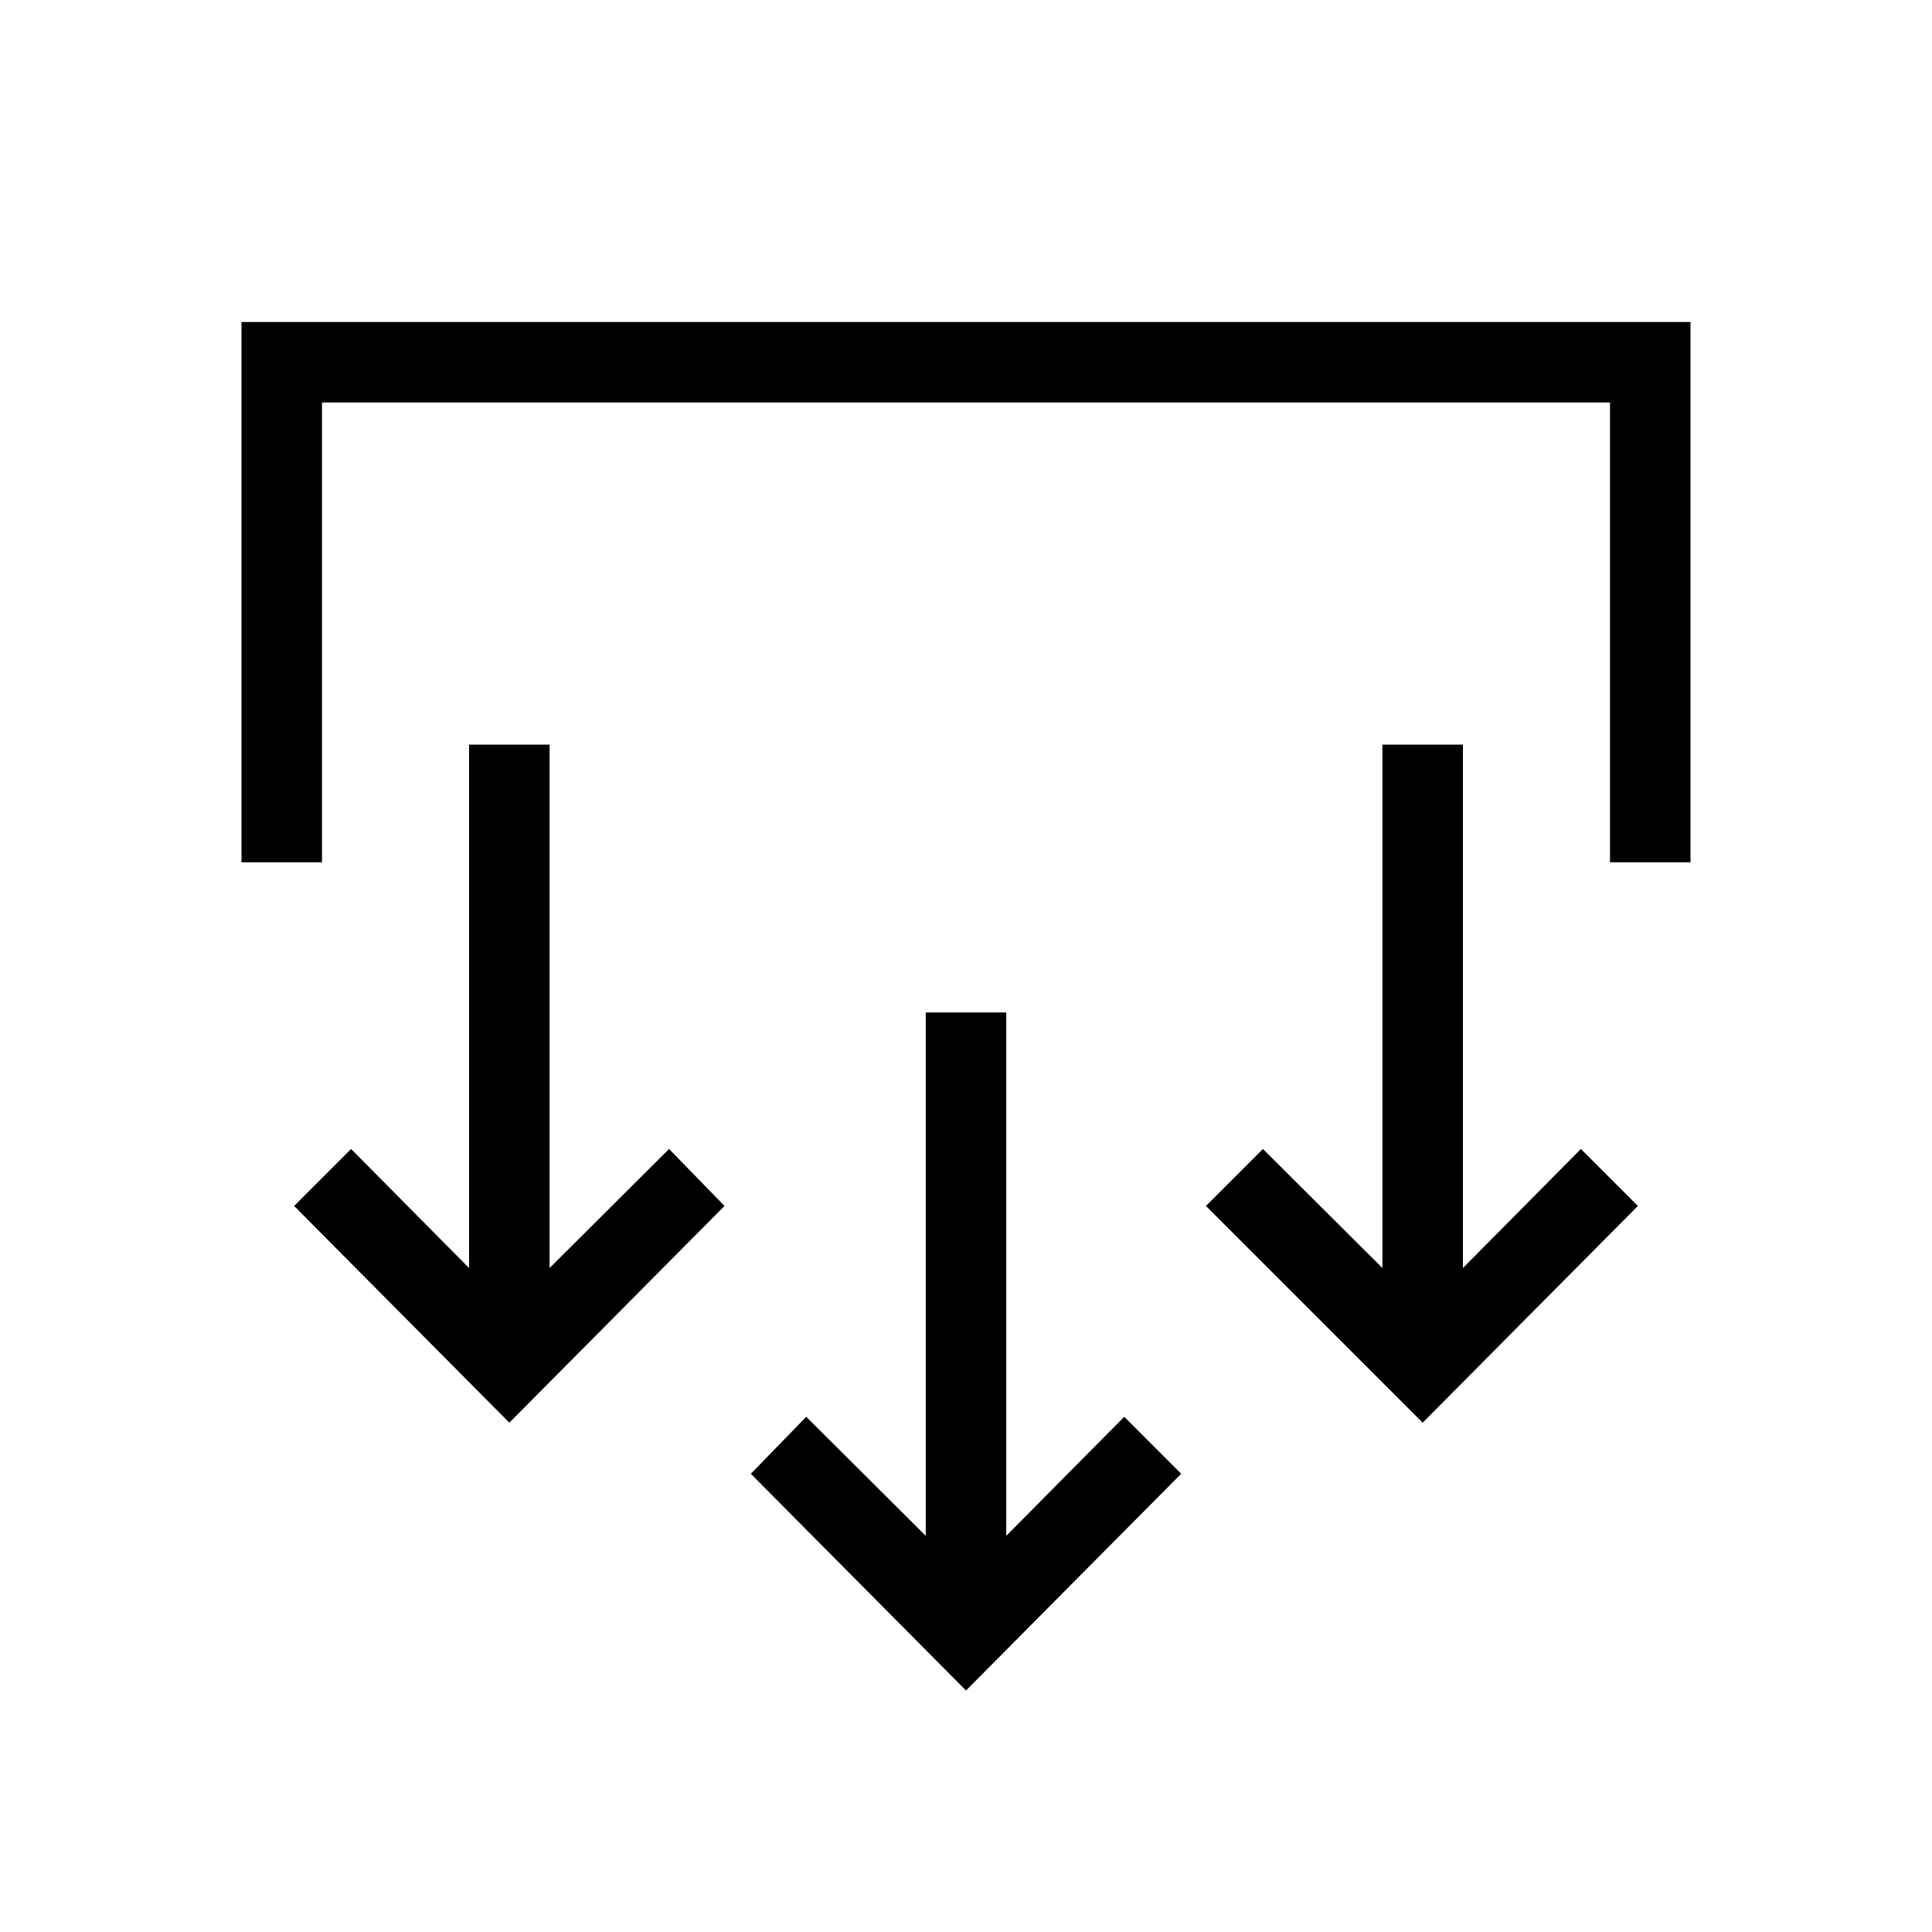 <svg xmlns="http://www.w3.org/2000/svg" height="24" viewBox="0 -960 960 960" width="24"><path d="M480-120 373.08-227.69 400.62-256 460-196.85v-260.07h40v260.07L558.62-256l28.3 28.31L480-120ZM253.08-253.08 146.15-360.77l28.31-28.31 58.62 59.16V-590h40v260.08l59.38-59.16L360-360.77 253.08-253.08Zm453.84 0L599.23-360.77l28.31-28.31 59.38 59.16V-590h40v260.08l58.62-59.16 28.31 28.31-106.93 107.69ZM120-531.54V-800h720v268.46h-40V-760H160v228.46h-40Z"/></svg>